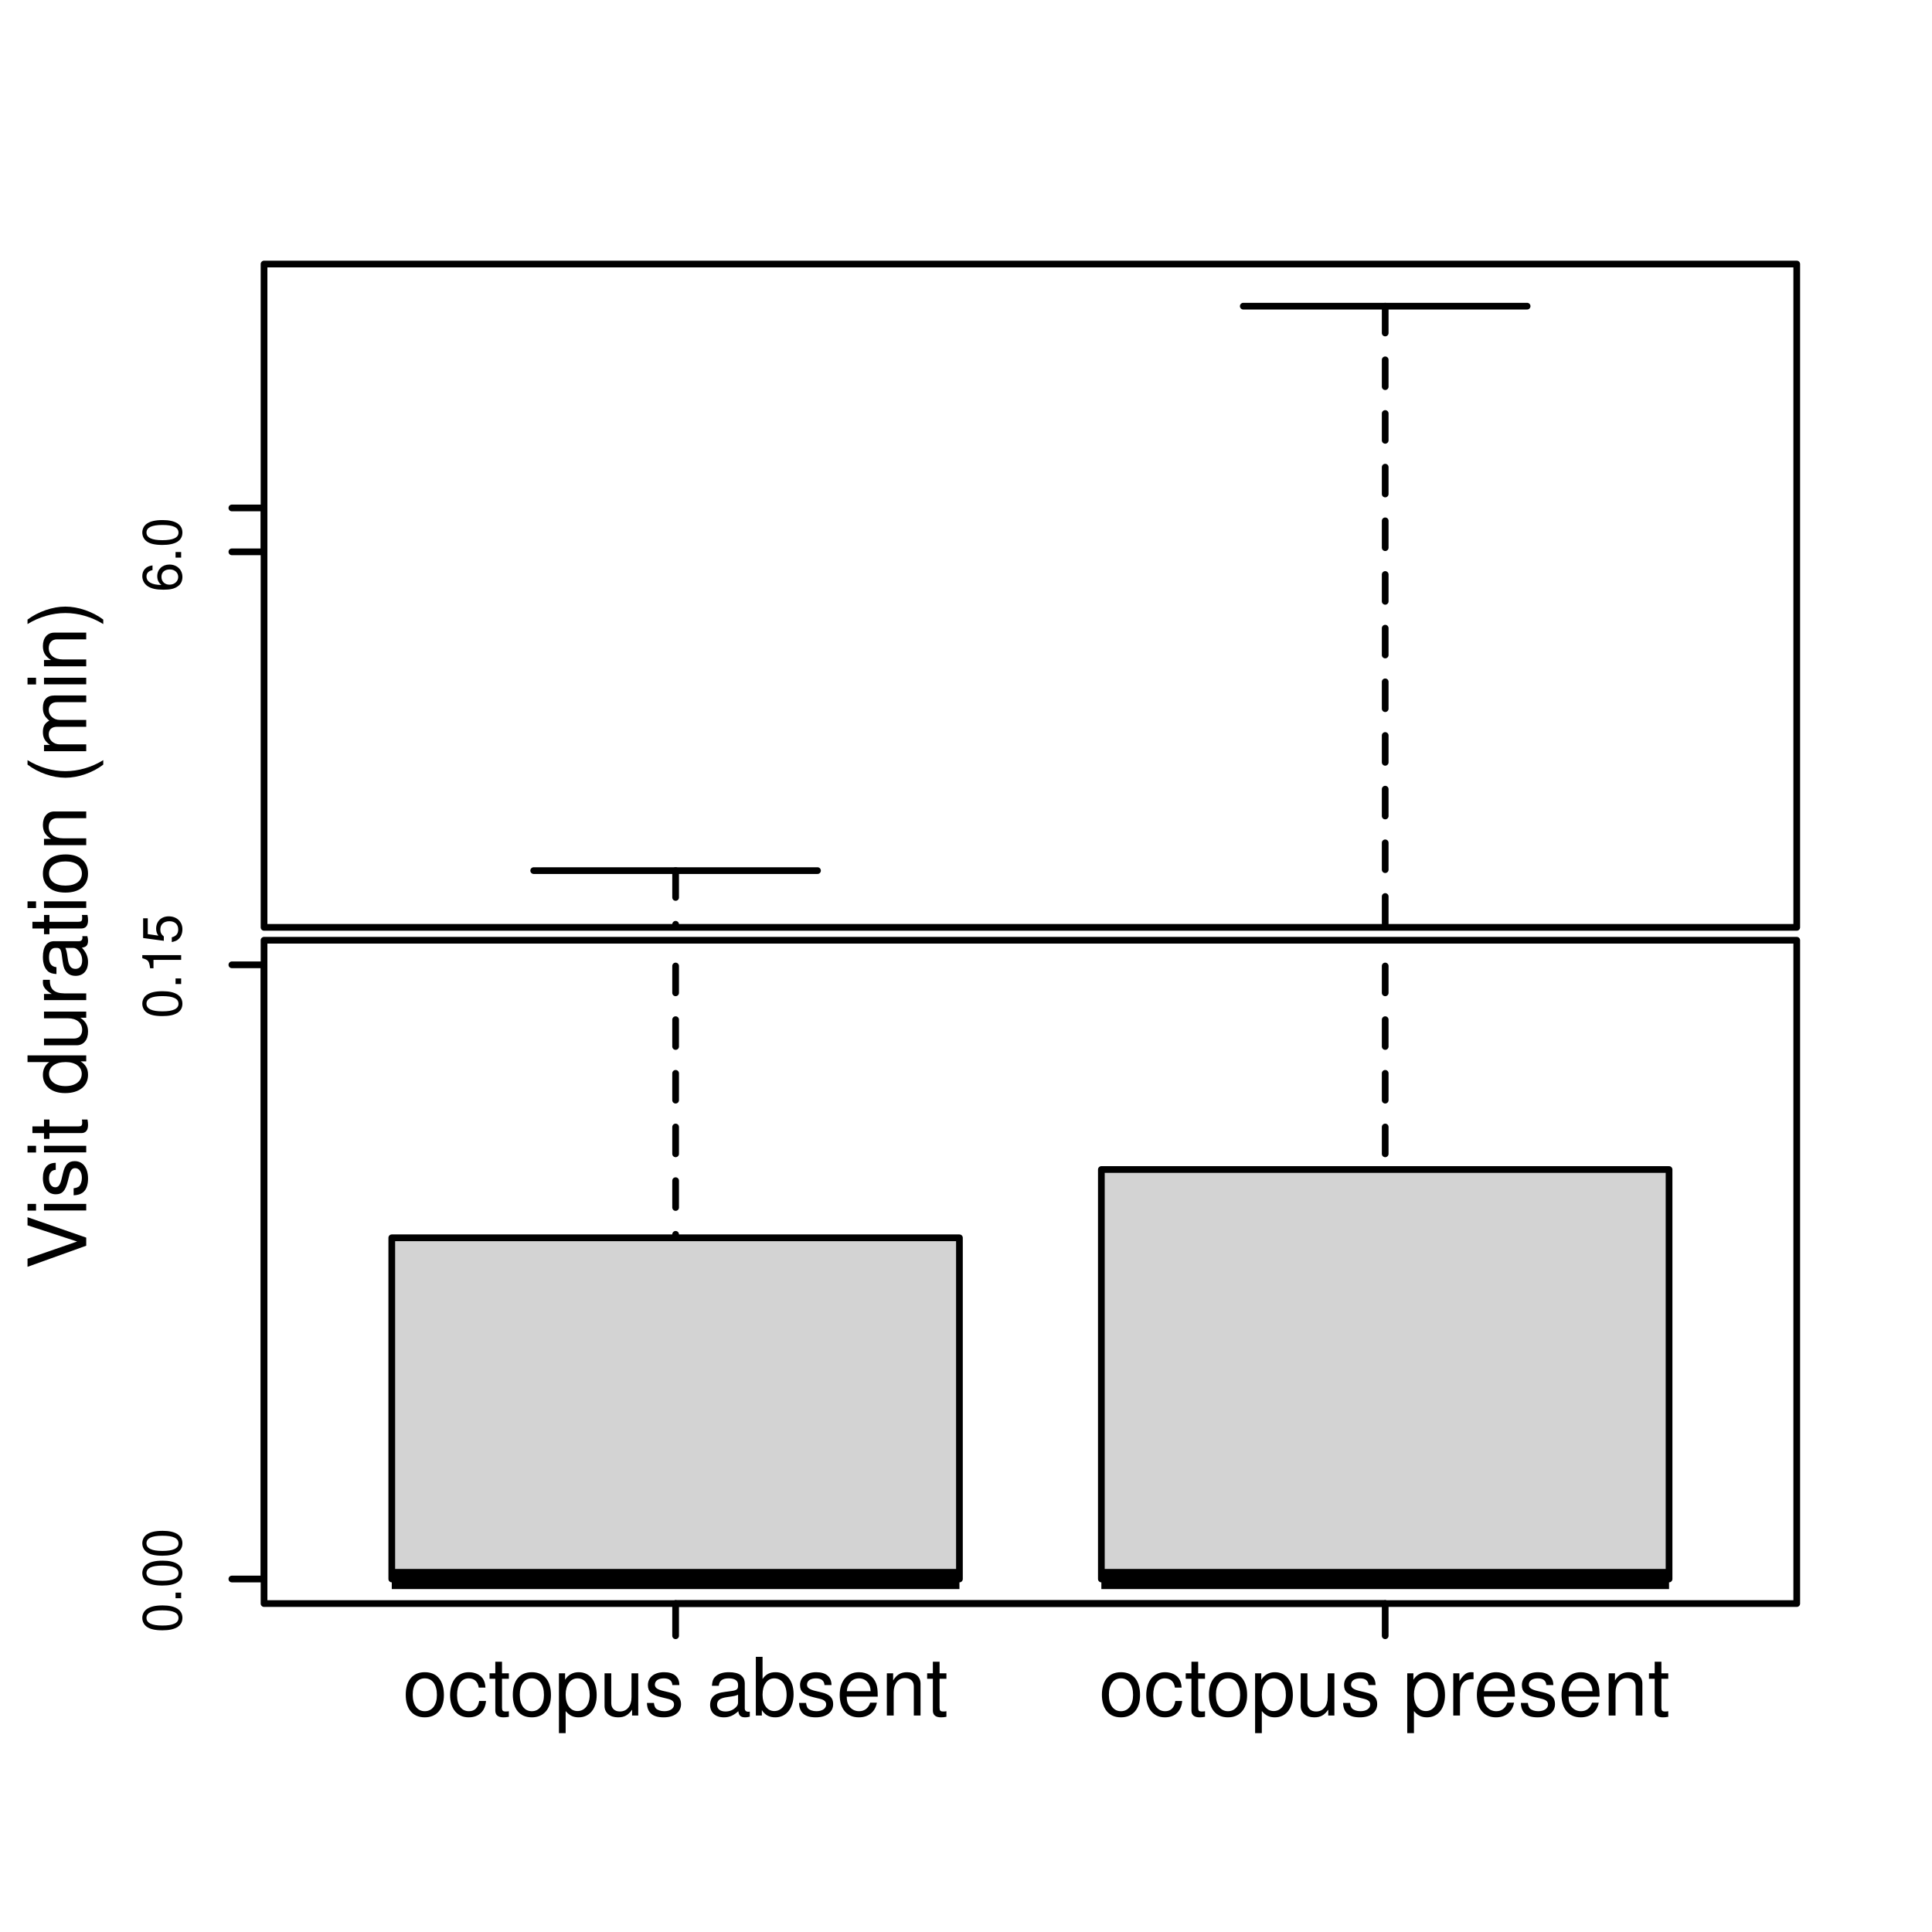 <?xml version="1.0" encoding="UTF-8"?>
<svg xmlns="http://www.w3.org/2000/svg" xmlns:xlink="http://www.w3.org/1999/xlink" width="216pt" height="216pt" viewBox="0 0 216 216" version="1.1">
<defs>
<g>
<symbol overflow="visible" id="glyph0-0">
<path style="stroke:none;" d=""/>
</symbol>
<symbol overflow="visible" id="glyph0-1">
<path style="stroke:none;" d="M -3.203 -2.984 C -3.922 -2.891 -4.344 -2.438 -4.344 -1.781 C -4.344 -1.312 -4.109 -0.891 -3.719 -0.641 C -3.297 -0.375 -2.766 -0.266 -1.984 -0.266 C -1.25 -0.266 -0.781 -0.359 -0.406 -0.625 C -0.047 -0.844 0.141 -1.219 0.141 -1.688 C 0.141 -2.5 -0.469 -3.078 -1.312 -3.078 C -2.109 -3.078 -2.672 -2.531 -2.672 -1.781 C -2.672 -1.359 -2.516 -1.031 -2.203 -0.797 C -3.281 -0.797 -3.875 -1.141 -3.875 -1.75 C -3.875 -2.125 -3.625 -2.375 -3.203 -2.453 Z M -2.203 -1.703 C -2.203 -2.219 -1.844 -2.531 -1.266 -2.531 C -0.719 -2.531 -0.328 -2.172 -0.328 -1.688 C -0.328 -1.203 -0.75 -0.828 -1.297 -0.828 C -1.844 -0.828 -2.203 -1.188 -2.203 -1.703 Z M -2.203 -1.703 "/>
</symbol>
<symbol overflow="visible" id="glyph0-2">
<path style="stroke:none;" d="M -0.625 -1.141 L -0.625 -0.516 L 0 -0.516 L 0 -1.141 Z M -0.625 -1.141 "/>
</symbol>
<symbol overflow="visible" id="glyph0-3">
<path style="stroke:none;" d="M -4.344 -1.656 C -4.344 -1.25 -4.156 -0.891 -3.859 -0.672 C -3.484 -0.391 -2.906 -0.266 -2.094 -0.266 C -0.641 -0.266 0.141 -0.734 0.141 -1.656 C 0.141 -2.547 -0.641 -3.047 -2.062 -3.047 C -2.906 -3.047 -3.469 -2.906 -3.859 -2.625 C -4.156 -2.406 -4.344 -2.047 -4.344 -1.656 Z M -3.875 -1.656 C -3.875 -2.219 -3.281 -2.5 -2.109 -2.5 C -0.875 -2.5 -0.297 -2.219 -0.297 -1.641 C -0.297 -1.078 -0.906 -0.797 -2.094 -0.797 C -3.281 -0.797 -3.875 -1.078 -3.875 -1.656 Z M -3.875 -1.656 "/>
</symbol>
<symbol overflow="visible" id="glyph0-4">
<path style="stroke:none;" d="M -3.094 -1.547 L 0 -1.547 L 0 -2.078 L -4.344 -2.078 L -4.344 -1.734 C -3.672 -1.547 -3.578 -1.422 -3.469 -0.609 L -3.094 -0.609 Z M -3.094 -1.547 "/>
</symbol>
<symbol overflow="visible" id="glyph0-5">
<path style="stroke:none;" d="M -4.25 -2.859 L -4.25 -0.656 L -1.938 -0.344 L -1.938 -0.828 C -2.234 -1.078 -2.328 -1.281 -2.328 -1.609 C -2.328 -2.188 -1.938 -2.531 -1.312 -2.531 C -0.703 -2.531 -0.328 -2.188 -0.328 -1.609 C -0.328 -1.141 -0.562 -0.859 -1.047 -0.734 L -1.047 -0.203 C -0.703 -0.281 -0.531 -0.344 -0.375 -0.469 C -0.047 -0.703 0.141 -1.141 0.141 -1.625 C 0.141 -2.484 -0.484 -3.078 -1.391 -3.078 C -2.219 -3.078 -2.797 -2.516 -2.797 -1.703 C -2.797 -1.406 -2.719 -1.156 -2.547 -0.922 L -3.734 -1.094 L -3.734 -2.859 Z M -4.25 -2.859 "/>
</symbol>
<symbol overflow="visible" id="glyph1-0">
<path style="stroke:none;" d=""/>
</symbol>
<symbol overflow="visible" id="glyph1-1">
<path style="stroke:none;" d="M 2.453 -4.844 C 1.109 -4.844 0.328 -3.906 0.328 -2.328 C 0.328 -0.734 1.109 0.203 2.453 0.203 C 3.781 0.203 4.594 -0.734 4.594 -2.281 C 4.594 -3.922 3.812 -4.844 2.453 -4.844 Z M 2.453 -4.156 C 3.297 -4.156 3.812 -3.469 3.812 -2.297 C 3.812 -1.172 3.281 -0.484 2.453 -0.484 C 1.625 -0.484 1.109 -1.172 1.109 -2.328 C 1.109 -3.469 1.625 -4.156 2.453 -4.156 Z M 2.453 -4.156 "/>
</symbol>
<symbol overflow="visible" id="glyph1-2">
<path style="stroke:none;" d="M 4.234 -3.125 C 4.203 -3.594 4.109 -3.891 3.922 -4.156 C 3.594 -4.594 3.031 -4.844 2.375 -4.844 C 1.094 -4.844 0.281 -3.844 0.281 -2.281 C 0.281 -0.75 1.094 0.203 2.359 0.203 C 3.484 0.203 4.203 -0.469 4.297 -1.625 L 3.531 -1.625 C 3.406 -0.859 3.031 -0.484 2.391 -0.484 C 1.562 -0.484 1.062 -1.156 1.062 -2.281 C 1.062 -3.453 1.547 -4.156 2.359 -4.156 C 3 -4.156 3.391 -3.781 3.484 -3.125 Z M 4.234 -3.125 "/>
</symbol>
<symbol overflow="visible" id="glyph1-3">
<path style="stroke:none;" d="M 2.281 -4.719 L 1.516 -4.719 L 1.516 -6.016 L 0.766 -6.016 L 0.766 -4.719 L 0.125 -4.719 L 0.125 -4.109 L 0.766 -4.109 L 0.766 -0.547 C 0.766 -0.047 1.094 0.203 1.672 0.203 C 1.875 0.203 2.031 0.188 2.281 0.141 L 2.281 -0.484 C 2.172 -0.453 2.078 -0.453 1.922 -0.453 C 1.609 -0.453 1.516 -0.547 1.516 -0.875 L 1.516 -4.109 L 2.281 -4.109 Z M 2.281 -4.719 "/>
</symbol>
<symbol overflow="visible" id="glyph1-4">
<path style="stroke:none;" d="M 0.484 1.969 L 1.234 1.969 L 1.234 -0.5 C 1.641 -0.016 2.078 0.203 2.688 0.203 C 3.922 0.203 4.703 -0.781 4.703 -2.281 C 4.703 -3.859 3.938 -4.844 2.688 -4.844 C 2.047 -4.844 1.531 -4.562 1.172 -4 L 1.172 -4.719 L 0.484 -4.719 Z M 2.562 -4.156 C 3.391 -4.156 3.922 -3.422 3.922 -2.297 C 3.922 -1.219 3.375 -0.5 2.562 -0.5 C 1.75 -0.5 1.234 -1.219 1.234 -2.328 C 1.234 -3.422 1.75 -4.156 2.562 -4.156 Z M 2.562 -4.156 "/>
</symbol>
<symbol overflow="visible" id="glyph1-5">
<path style="stroke:none;" d="M 4.344 0 L 4.344 -4.719 L 3.594 -4.719 L 3.594 -2.047 C 3.594 -1.078 3.094 -0.453 2.297 -0.453 C 1.703 -0.453 1.328 -0.812 1.328 -1.375 L 1.328 -4.719 L 0.578 -4.719 L 0.578 -1.078 C 0.578 -0.297 1.172 0.203 2.094 0.203 C 2.781 0.203 3.219 -0.031 3.656 -0.656 L 3.656 0 Z M 4.344 0 "/>
</symbol>
<symbol overflow="visible" id="glyph1-6">
<path style="stroke:none;" d="M 3.938 -3.406 C 3.938 -4.328 3.328 -4.844 2.234 -4.844 C 1.141 -4.844 0.422 -4.281 0.422 -3.406 C 0.422 -2.672 0.797 -2.328 1.922 -2.047 L 2.625 -1.875 C 3.141 -1.75 3.344 -1.562 3.344 -1.234 C 3.344 -0.781 2.906 -0.484 2.25 -0.484 C 1.844 -0.484 1.5 -0.609 1.312 -0.797 C 1.203 -0.938 1.141 -1.078 1.094 -1.406 L 0.312 -1.406 C 0.344 -0.312 0.953 0.203 2.188 0.203 C 3.375 0.203 4.125 -0.375 4.125 -1.281 C 4.125 -1.984 3.734 -2.375 2.797 -2.594 L 2.078 -2.766 C 1.469 -2.922 1.203 -3.109 1.203 -3.453 C 1.203 -3.891 1.594 -4.156 2.203 -4.156 C 2.812 -4.156 3.125 -3.891 3.156 -3.406 Z M 3.938 -3.406 "/>
</symbol>
<symbol overflow="visible" id="glyph1-7">
<path style="stroke:none;" d=""/>
</symbol>
<symbol overflow="visible" id="glyph1-8">
<path style="stroke:none;" d="M 4.812 -0.438 C 4.734 -0.422 4.703 -0.422 4.656 -0.422 C 4.391 -0.422 4.25 -0.562 4.25 -0.797 L 4.25 -3.562 C 4.25 -4.406 3.641 -4.844 2.469 -4.844 C 1.781 -4.844 1.234 -4.656 0.906 -4.297 C 0.688 -4.062 0.609 -3.781 0.578 -3.328 L 1.344 -3.328 C 1.406 -3.891 1.75 -4.156 2.453 -4.156 C 3.125 -4.156 3.5 -3.906 3.5 -3.453 L 3.5 -3.266 C 3.484 -2.938 3.328 -2.812 2.719 -2.734 C 1.656 -2.594 1.5 -2.562 1.203 -2.453 C 0.656 -2.219 0.375 -1.797 0.375 -1.188 C 0.375 -0.328 0.969 0.203 1.922 0.203 C 2.516 0.203 3 0 3.531 -0.484 C 3.578 0 3.812 0.203 4.297 0.203 C 4.469 0.203 4.562 0.188 4.812 0.125 Z M 3.5 -1.484 C 3.5 -1.234 3.422 -1.078 3.203 -0.875 C 2.891 -0.594 2.531 -0.453 2.094 -0.453 C 1.5 -0.453 1.156 -0.734 1.156 -1.203 C 1.156 -1.703 1.484 -1.953 2.297 -2.062 C 3.094 -2.172 3.25 -2.219 3.5 -2.328 Z M 3.5 -1.484 "/>
</symbol>
<symbol overflow="visible" id="glyph1-9">
<path style="stroke:none;" d="M 0.484 -6.562 L 0.484 0 L 1.156 0 L 1.156 -0.609 C 1.516 -0.047 2 0.203 2.656 0.203 C 3.891 0.203 4.703 -0.812 4.703 -2.375 C 4.703 -3.906 3.938 -4.844 2.688 -4.844 C 2.047 -4.844 1.578 -4.609 1.234 -4.078 L 1.234 -6.562 Z M 2.547 -4.156 C 3.391 -4.156 3.922 -3.422 3.922 -2.297 C 3.922 -1.219 3.359 -0.5 2.547 -0.5 C 1.75 -0.5 1.234 -1.219 1.234 -2.328 C 1.234 -3.422 1.75 -4.156 2.547 -4.156 Z M 2.547 -4.156 "/>
</symbol>
<symbol overflow="visible" id="glyph1-10">
<path style="stroke:none;" d="M 4.609 -2.109 C 4.609 -2.828 4.562 -3.266 4.422 -3.609 C 4.125 -4.391 3.406 -4.844 2.516 -4.844 C 1.203 -4.844 0.359 -3.859 0.359 -2.297 C 0.359 -0.734 1.172 0.203 2.5 0.203 C 3.578 0.203 4.328 -0.406 4.516 -1.438 L 3.766 -1.438 C 3.562 -0.812 3.125 -0.484 2.531 -0.484 C 2.047 -0.484 1.641 -0.703 1.391 -1.094 C 1.219 -1.375 1.156 -1.641 1.141 -2.109 Z M 1.156 -2.719 C 1.219 -3.594 1.75 -4.156 2.516 -4.156 C 3.281 -4.156 3.812 -3.562 3.812 -2.719 Z M 1.156 -2.719 "/>
</symbol>
<symbol overflow="visible" id="glyph1-11">
<path style="stroke:none;" d="M 0.625 -4.719 L 0.625 0 L 1.391 0 L 1.391 -2.594 C 1.391 -3.562 1.891 -4.188 2.656 -4.188 C 3.266 -4.188 3.641 -3.828 3.641 -3.266 L 3.641 0 L 4.391 0 L 4.391 -3.562 C 4.391 -4.344 3.797 -4.844 2.891 -4.844 C 2.188 -4.844 1.734 -4.578 1.328 -3.922 L 1.328 -4.719 Z M 0.625 -4.719 "/>
</symbol>
<symbol overflow="visible" id="glyph1-12">
<path style="stroke:none;" d="M 0.625 -4.719 L 0.625 0 L 1.375 0 L 1.375 -2.453 C 1.391 -3.578 1.859 -4.094 2.891 -4.062 L 2.891 -4.828 C 2.766 -4.844 2.688 -4.844 2.594 -4.844 C 2.109 -4.844 1.75 -4.562 1.312 -3.859 L 1.312 -4.719 Z M 0.625 -4.719 "/>
</symbol>
<symbol overflow="visible" id="glyph2-0">
<path style="stroke:none;" d=""/>
</symbol>
<symbol overflow="visible" id="glyph2-1">
<path style="stroke:none;" d="M 0 -3.531 L -6.562 -5.812 L -6.562 -4.906 L -1.016 -3.094 L -6.562 -1.172 L -6.562 -0.266 L 0 -2.625 Z M 0 -3.531 "/>
</symbol>
<symbol overflow="visible" id="glyph2-2">
<path style="stroke:none;" d="M -4.719 -1.344 L -4.719 -0.609 L 0 -0.609 L 0 -1.344 Z M -6.562 -1.344 L -6.562 -0.594 L -5.609 -0.594 L -5.609 -1.344 Z M -6.562 -1.344 "/>
</symbol>
<symbol overflow="visible" id="glyph2-3">
<path style="stroke:none;" d="M -3.406 -3.938 C -4.328 -3.938 -4.844 -3.328 -4.844 -2.234 C -4.844 -1.141 -4.281 -0.422 -3.406 -0.422 C -2.672 -0.422 -2.328 -0.797 -2.047 -1.922 L -1.875 -2.625 C -1.75 -3.141 -1.562 -3.344 -1.234 -3.344 C -0.781 -3.344 -0.484 -2.906 -0.484 -2.25 C -0.484 -1.844 -0.609 -1.5 -0.797 -1.312 C -0.938 -1.203 -1.078 -1.141 -1.406 -1.094 L -1.406 -0.312 C -0.312 -0.344 0.203 -0.953 0.203 -2.188 C 0.203 -3.375 -0.375 -4.125 -1.281 -4.125 C -1.984 -4.125 -2.375 -3.734 -2.594 -2.797 L -2.766 -2.078 C -2.922 -1.469 -3.109 -1.203 -3.453 -1.203 C -3.891 -1.203 -4.156 -1.594 -4.156 -2.203 C -4.156 -2.812 -3.891 -3.125 -3.406 -3.156 Z M -3.406 -3.938 "/>
</symbol>
<symbol overflow="visible" id="glyph2-4">
<path style="stroke:none;" d="M -4.719 -2.281 L -4.719 -1.516 L -6.016 -1.516 L -6.016 -0.766 L -4.719 -0.766 L -4.719 -0.125 L -4.109 -0.125 L -4.109 -0.766 L -0.547 -0.766 C -0.047 -0.766 0.203 -1.094 0.203 -1.672 C 0.203 -1.875 0.188 -2.031 0.141 -2.281 L -0.484 -2.281 C -0.453 -2.172 -0.453 -2.078 -0.453 -1.922 C -0.453 -1.609 -0.547 -1.516 -0.875 -1.516 L -4.109 -1.516 L -4.109 -2.281 Z M -4.719 -2.281 "/>
</symbol>
<symbol overflow="visible" id="glyph2-5">
<path style="stroke:none;" d=""/>
</symbol>
<symbol overflow="visible" id="glyph2-6">
<path style="stroke:none;" d="M -6.562 -4.453 L -6.562 -3.703 L -4.125 -3.703 C -4.594 -3.391 -4.844 -2.891 -4.844 -2.266 C -4.844 -1.031 -3.875 -0.234 -2.359 -0.234 C -0.781 -0.234 0.203 -1.016 0.203 -2.281 C 0.203 -2.938 -0.031 -3.391 -0.625 -3.781 L 0 -3.781 L 0 -4.453 Z M -4.156 -2.391 C -4.156 -3.188 -3.438 -3.703 -2.297 -3.703 C -1.219 -3.703 -0.5 -3.188 -0.5 -2.391 C -0.5 -1.562 -1.219 -1.016 -2.328 -1.016 C -3.422 -1.016 -4.156 -1.562 -4.156 -2.391 Z M -4.156 -2.391 "/>
</symbol>
<symbol overflow="visible" id="glyph2-7">
<path style="stroke:none;" d="M 0 -4.344 L -4.719 -4.344 L -4.719 -3.594 L -2.047 -3.594 C -1.078 -3.594 -0.453 -3.094 -0.453 -2.297 C -0.453 -1.703 -0.812 -1.328 -1.375 -1.328 L -4.719 -1.328 L -4.719 -0.578 L -1.078 -0.578 C -0.297 -0.578 0.203 -1.172 0.203 -2.094 C 0.203 -2.781 -0.031 -3.219 -0.656 -3.656 L 0 -3.656 Z M 0 -4.344 "/>
</symbol>
<symbol overflow="visible" id="glyph2-8">
<path style="stroke:none;" d="M -4.719 -0.625 L 0 -0.625 L 0 -1.375 L -2.453 -1.375 C -3.578 -1.391 -4.094 -1.859 -4.062 -2.891 L -4.828 -2.891 C -4.844 -2.766 -4.844 -2.688 -4.844 -2.594 C -4.844 -2.109 -4.562 -1.75 -3.859 -1.312 L -4.719 -1.312 Z M -4.719 -0.625 "/>
</symbol>
<symbol overflow="visible" id="glyph2-9">
<path style="stroke:none;" d="M -0.438 -4.812 C -0.422 -4.734 -0.422 -4.703 -0.422 -4.656 C -0.422 -4.391 -0.562 -4.25 -0.797 -4.25 L -3.562 -4.25 C -4.406 -4.25 -4.844 -3.641 -4.844 -2.469 C -4.844 -1.781 -4.656 -1.234 -4.297 -0.906 C -4.062 -0.688 -3.781 -0.609 -3.328 -0.578 L -3.328 -1.344 C -3.891 -1.406 -4.156 -1.75 -4.156 -2.453 C -4.156 -3.125 -3.906 -3.5 -3.453 -3.5 L -3.266 -3.5 C -2.938 -3.484 -2.812 -3.328 -2.734 -2.719 C -2.594 -1.656 -2.562 -1.5 -2.453 -1.203 C -2.219 -0.656 -1.797 -0.375 -1.188 -0.375 C -0.328 -0.375 0.203 -0.969 0.203 -1.922 C 0.203 -2.516 0 -3 -0.484 -3.531 C 0 -3.578 0.203 -3.812 0.203 -4.297 C 0.203 -4.469 0.188 -4.562 0.125 -4.812 Z M -1.484 -3.5 C -1.234 -3.5 -1.078 -3.422 -0.875 -3.203 C -0.594 -2.891 -0.453 -2.531 -0.453 -2.094 C -0.453 -1.5 -0.734 -1.156 -1.203 -1.156 C -1.703 -1.156 -1.953 -1.484 -2.062 -2.297 C -2.172 -3.094 -2.219 -3.25 -2.328 -3.5 Z M -1.484 -3.5 "/>
</symbol>
<symbol overflow="visible" id="glyph2-10">
<path style="stroke:none;" d="M -4.844 -2.453 C -4.844 -1.109 -3.906 -0.328 -2.328 -0.328 C -0.734 -0.328 0.203 -1.109 0.203 -2.453 C 0.203 -3.781 -0.734 -4.594 -2.281 -4.594 C -3.922 -4.594 -4.844 -3.812 -4.844 -2.453 Z M -4.156 -2.453 C -4.156 -3.297 -3.469 -3.812 -2.297 -3.812 C -1.172 -3.812 -0.484 -3.281 -0.484 -2.453 C -0.484 -1.625 -1.172 -1.109 -2.328 -1.109 C -3.469 -1.109 -4.156 -1.625 -4.156 -2.453 Z M -4.156 -2.453 "/>
</symbol>
<symbol overflow="visible" id="glyph2-11">
<path style="stroke:none;" d="M -4.719 -0.625 L 0 -0.625 L 0 -1.391 L -2.594 -1.391 C -3.562 -1.391 -4.188 -1.891 -4.188 -2.656 C -4.188 -3.266 -3.828 -3.641 -3.266 -3.641 L 0 -3.641 L 0 -4.391 L -3.562 -4.391 C -4.344 -4.391 -4.844 -3.797 -4.844 -2.891 C -4.844 -2.188 -4.578 -1.734 -3.922 -1.328 L -4.719 -1.328 Z M -4.719 -0.625 "/>
</symbol>
<symbol overflow="visible" id="glyph2-12">
<path style="stroke:none;" d="M -6.562 -2.125 C -5.375 -1.219 -3.75 -0.656 -2.328 -0.656 C -0.906 -0.656 0.734 -1.219 1.906 -2.125 L 1.906 -2.625 C 0.625 -1.828 -0.891 -1.391 -2.328 -1.391 C -3.766 -1.391 -5.281 -1.828 -6.562 -2.625 Z M -6.562 -2.125 "/>
</symbol>
<symbol overflow="visible" id="glyph2-13">
<path style="stroke:none;" d="M -4.719 -0.625 L 0 -0.625 L 0 -1.391 L -2.969 -1.391 C -3.641 -1.391 -4.188 -1.875 -4.188 -2.5 C -4.188 -3.047 -3.859 -3.359 -3.25 -3.359 L 0 -3.359 L 0 -4.125 L -2.969 -4.125 C -3.641 -4.125 -4.188 -4.609 -4.188 -5.234 C -4.188 -5.781 -3.844 -6.109 -3.25 -6.109 L 0 -6.109 L 0 -6.859 L -3.531 -6.859 C -4.391 -6.859 -4.844 -6.375 -4.844 -5.484 C -4.844 -4.859 -4.656 -4.484 -4.125 -4.047 C -4.641 -3.766 -4.844 -3.391 -4.844 -2.766 C -4.844 -2.141 -4.609 -1.719 -4.047 -1.328 L -4.719 -1.328 Z M -4.719 -0.625 "/>
</symbol>
<symbol overflow="visible" id="glyph2-14">
<path style="stroke:none;" d="M 1.906 -0.844 C 0.734 -1.734 -0.906 -2.297 -2.328 -2.297 C -3.75 -2.297 -5.375 -1.734 -6.562 -0.844 L -6.562 -0.344 C -5.281 -1.141 -3.766 -1.578 -2.328 -1.578 C -0.891 -1.578 0.625 -1.141 1.906 -0.344 Z M 1.906 -0.844 "/>
</symbol>
</g>
<clipPath id="clip1">
  <path d="M 75 96 L 76 96 L 76 103.68 L 75 103.68 Z M 75 96 "/>
</clipPath>
<clipPath id="clip2">
  <path d="M 154 33 L 156 33 L 156 103.68 L 154 103.68 Z M 154 33 "/>
</clipPath>
<clipPath id="clip3">
  <path d="M 75 105.121 L 76 105.121 L 76 139 L 75 139 Z M 75 105.121 "/>
</clipPath>
<clipPath id="clip4">
  <path d="M 154 105.121 L 156 105.121 L 156 132 L 154 132 Z M 154 105.121 "/>
</clipPath>
</defs>
<g id="surface212">
<rect x="0" y="0" width="216" height="216" style="fill:rgb(100%,100%,100%);fill-opacity:1;stroke:none;"/>
<g clip-path="url(#clip1)" clip-rule="nonzero">
<path style="fill:none;stroke-width:0.75;stroke-linecap:round;stroke-linejoin:round;stroke:rgb(0%,0%,0%);stroke-opacity:1;stroke-dasharray:3,3;stroke-miterlimit:10;" d="M 75.535 97.336 L 75.535 119.734 "/>
</g>
<path style="fill:none;stroke-width:0.75;stroke-linecap:round;stroke-linejoin:round;stroke:rgb(0%,0%,0%);stroke-opacity:1;stroke-miterlimit:10;" d="M 59.668 97.336 L 91.398 97.336 "/>
<g clip-path="url(#clip2)" clip-rule="nonzero">
<path style="fill:none;stroke-width:0.75;stroke-linecap:round;stroke-linejoin:round;stroke:rgb(0%,0%,0%);stroke-opacity:1;stroke-dasharray:3,3;stroke-miterlimit:10;" d="M 154.867 34.23 L 154.867 119.57 "/>
</g>
<path style="fill:none;stroke-width:0.75;stroke-linecap:round;stroke-linejoin:round;stroke:rgb(0%,0%,0%);stroke-opacity:1;stroke-miterlimit:10;" d="M 139 34.23 L 170.734 34.23 "/>
<path style="fill:none;stroke-width:0.75;stroke-linecap:round;stroke-linejoin:round;stroke:rgb(0%,0%,0%);stroke-opacity:1;stroke-miterlimit:10;" d="M 29.52 61.695 L 29.52 56.789 "/>
<path style="fill:none;stroke-width:0.75;stroke-linecap:round;stroke-linejoin:round;stroke:rgb(0%,0%,0%);stroke-opacity:1;stroke-miterlimit:10;" d="M 29.52 61.695 L 25.922 61.695 "/>
<path style="fill:none;stroke-width:0.75;stroke-linecap:round;stroke-linejoin:round;stroke:rgb(0%,0%,0%);stroke-opacity:1;stroke-miterlimit:10;" d="M 29.52 56.789 L 25.922 56.789 "/>
<g style="fill:rgb(0%,0%,0%);fill-opacity:1;">
  <use xlink:href="#glyph0-1" x="20.253" y="66.195"/>
  <use xlink:href="#glyph0-2" x="20.253" y="62.859"/>
  <use xlink:href="#glyph0-3" x="20.253" y="61.191"/>
</g>
<path style="fill:none;stroke-width:0.75;stroke-linecap:round;stroke-linejoin:round;stroke:rgb(0%,0%,0%);stroke-opacity:1;stroke-miterlimit:10;" d="M 29.52 103.68 L 200.879 103.68 L 200.879 29.52 L 29.52 29.52 Z M 29.52 103.68 "/>
<path style=" stroke:none;fill-rule:nonzero;fill:rgb(82.745%,82.745%,82.745%);fill-opacity:1;" d="M 43.801 176.535 L 107.266 176.535 L 107.266 138.387 L 43.801 138.387 Z M 43.801 176.535 "/>
<path style="fill:none;stroke-width:2.25;stroke-linecap:butt;stroke-linejoin:round;stroke:rgb(0%,0%,0%);stroke-opacity:1;stroke-miterlimit:10;" d="M 43.801 176.535 L 107.266 176.535 "/>
<path style="fill:none;stroke-width:0.75;stroke-linecap:round;stroke-linejoin:round;stroke:rgb(0%,0%,0%);stroke-opacity:1;stroke-dasharray:3,3;stroke-miterlimit:10;" d="M 75.535 176.535 L 75.535 176.535 "/>
<g clip-path="url(#clip3)" clip-rule="nonzero">
<path style="fill:none;stroke-width:0.75;stroke-linecap:round;stroke-linejoin:round;stroke:rgb(0%,0%,0%);stroke-opacity:1;stroke-dasharray:3,3;stroke-miterlimit:10;" d="M 75.535 -864 L 75.535 138.387 "/>
</g>
<path style="fill:none;stroke-width:0.75;stroke-linecap:round;stroke-linejoin:round;stroke:rgb(0%,0%,0%);stroke-opacity:1;stroke-miterlimit:10;" d="M 59.668 176.535 L 91.398 176.535 "/>
<path style="fill:none;stroke-width:0.75;stroke-linecap:round;stroke-linejoin:round;stroke:rgb(0%,0%,0%);stroke-opacity:1;stroke-miterlimit:10;" d="M 43.801 176.535 L 107.266 176.535 L 107.266 138.387 L 43.801 138.387 Z M 43.801 176.535 "/>
<path style=" stroke:none;fill-rule:nonzero;fill:rgb(82.745%,82.745%,82.745%);fill-opacity:1;" d="M 123.133 176.535 L 186.602 176.535 L 186.602 130.754 L 123.133 130.754 Z M 123.133 176.535 "/>
<path style="fill:none;stroke-width:2.25;stroke-linecap:butt;stroke-linejoin:round;stroke:rgb(0%,0%,0%);stroke-opacity:1;stroke-miterlimit:10;" d="M 123.133 176.535 L 186.602 176.535 "/>
<path style="fill:none;stroke-width:0.75;stroke-linecap:round;stroke-linejoin:round;stroke:rgb(0%,0%,0%);stroke-opacity:1;stroke-dasharray:3,3;stroke-miterlimit:10;" d="M 154.867 176.535 L 154.867 176.535 "/>
<g clip-path="url(#clip4)" clip-rule="nonzero">
<path style="fill:none;stroke-width:0.75;stroke-linecap:round;stroke-linejoin:round;stroke:rgb(0%,0%,0%);stroke-opacity:1;stroke-dasharray:3,3;stroke-miterlimit:10;" d="M 154.867 -864 L 154.867 130.754 "/>
</g>
<path style="fill:none;stroke-width:0.75;stroke-linecap:round;stroke-linejoin:round;stroke:rgb(0%,0%,0%);stroke-opacity:1;stroke-miterlimit:10;" d="M 139 176.535 L 170.734 176.535 "/>
<path style="fill:none;stroke-width:0.75;stroke-linecap:round;stroke-linejoin:round;stroke:rgb(0%,0%,0%);stroke-opacity:1;stroke-miterlimit:10;" d="M 123.133 176.535 L 186.602 176.535 L 186.602 130.754 L 123.133 130.754 Z M 123.133 176.535 "/>
<path style="fill:none;stroke-width:0.75;stroke-linecap:round;stroke-linejoin:round;stroke:rgb(0%,0%,0%);stroke-opacity:1;stroke-miterlimit:10;" d="M 29.52 176.535 L 29.52 107.867 "/>
<path style="fill:none;stroke-width:0.75;stroke-linecap:round;stroke-linejoin:round;stroke:rgb(0%,0%,0%);stroke-opacity:1;stroke-miterlimit:10;" d="M 29.52 176.535 L 25.922 176.535 "/>
<path style="fill:none;stroke-width:0.75;stroke-linecap:round;stroke-linejoin:round;stroke:rgb(0%,0%,0%);stroke-opacity:1;stroke-miterlimit:10;" d="M 29.52 107.867 L 25.922 107.867 "/>
<g style="fill:rgb(0%,0%,0%);fill-opacity:1;">
  <use xlink:href="#glyph0-3" x="20.253" y="182.535"/>
  <use xlink:href="#glyph0-2" x="20.253" y="179.199"/>
  <use xlink:href="#glyph0-3" x="20.253" y="177.531"/>
  <use xlink:href="#glyph0-3" x="20.253" y="174.195"/>
</g>
<g style="fill:rgb(0%,0%,0%);fill-opacity:1;">
  <use xlink:href="#glyph0-3" x="20.253" y="113.867"/>
  <use xlink:href="#glyph0-2" x="20.253" y="110.531"/>
  <use xlink:href="#glyph0-4" x="20.253" y="108.863"/>
  <use xlink:href="#glyph0-5" x="20.253" y="105.527"/>
</g>
<path style="fill:none;stroke-width:0.75;stroke-linecap:round;stroke-linejoin:round;stroke:rgb(0%,0%,0%);stroke-opacity:1;stroke-miterlimit:10;" d="M 75.535 179.281 L 154.867 179.281 "/>
<path style="fill:none;stroke-width:0.75;stroke-linecap:round;stroke-linejoin:round;stroke:rgb(0%,0%,0%);stroke-opacity:1;stroke-miterlimit:10;" d="M 75.535 179.281 L 75.535 182.879 "/>
<path style="fill:none;stroke-width:0.75;stroke-linecap:round;stroke-linejoin:round;stroke:rgb(0%,0%,0%);stroke-opacity:1;stroke-miterlimit:10;" d="M 154.867 179.281 L 154.867 182.879 "/>
<g style="fill:rgb(0%,0%,0%);fill-opacity:1;">
  <use xlink:href="#glyph1-1" x="45.035" y="191.799"/>
  <use xlink:href="#glyph1-2" x="50.039" y="191.799"/>
  <use xlink:href="#glyph1-3" x="54.609" y="191.799"/>
  <use xlink:href="#glyph1-1" x="57.003" y="191.799"/>
  <use xlink:href="#glyph1-4" x="62.007" y="191.799"/>
  <use xlink:href="#glyph1-5" x="67.011" y="191.799"/>
  <use xlink:href="#glyph1-6" x="72.015" y="191.799"/>
  <use xlink:href="#glyph1-7" x="76.514" y="191.799"/>
  <use xlink:href="#glyph1-8" x="79.016" y="191.799"/>
  <use xlink:href="#glyph1-9" x="84.02" y="191.799"/>
  <use xlink:href="#glyph1-6" x="89.023" y="191.799"/>
  <use xlink:href="#glyph1-10" x="93.522" y="191.799"/>
  <use xlink:href="#glyph1-11" x="98.526" y="191.799"/>
  <use xlink:href="#glyph1-3" x="103.53" y="191.799"/>
</g>
<g style="fill:rgb(0%,0%,0%);fill-opacity:1;">
  <use xlink:href="#glyph1-1" x="122.867" y="191.799"/>
  <use xlink:href="#glyph1-2" x="127.871" y="191.799"/>
  <use xlink:href="#glyph1-3" x="132.441" y="191.799"/>
  <use xlink:href="#glyph1-1" x="134.835" y="191.799"/>
  <use xlink:href="#glyph1-4" x="139.839" y="191.799"/>
  <use xlink:href="#glyph1-5" x="144.843" y="191.799"/>
  <use xlink:href="#glyph1-6" x="149.847" y="191.799"/>
  <use xlink:href="#glyph1-7" x="154.346" y="191.799"/>
  <use xlink:href="#glyph1-4" x="156.848" y="191.799"/>
  <use xlink:href="#glyph1-12" x="161.852" y="191.799"/>
  <use xlink:href="#glyph1-10" x="164.757" y="191.799"/>
  <use xlink:href="#glyph1-6" x="169.725" y="191.799"/>
  <use xlink:href="#glyph1-10" x="174.224" y="191.799"/>
  <use xlink:href="#glyph1-11" x="179.228" y="191.799"/>
  <use xlink:href="#glyph1-3" x="184.231" y="191.799"/>
</g>
<path style="fill:none;stroke-width:0.75;stroke-linecap:round;stroke-linejoin:round;stroke:rgb(0%,0%,0%);stroke-opacity:1;stroke-miterlimit:10;" d="M 29.52 179.281 L 200.879 179.281 L 200.879 105.121 L 29.52 105.121 Z M 29.52 179.281 "/>
<g style="fill:rgb(0%,0%,0%);fill-opacity:1;">
  <use xlink:href="#glyph2-1" x="9.639" y="141.898"/>
  <use xlink:href="#glyph2-2" x="9.639" y="135.941"/>
  <use xlink:href="#glyph2-3" x="9.639" y="133.944"/>
  <use xlink:href="#glyph2-2" x="9.639" y="129.445"/>
  <use xlink:href="#glyph2-4" x="9.639" y="127.448"/>
  <use xlink:href="#glyph2-5" x="9.639" y="124.946"/>
  <use xlink:href="#glyph2-6" x="9.639" y="122.444"/>
  <use xlink:href="#glyph2-7" x="9.639" y="117.44"/>
  <use xlink:href="#glyph2-8" x="9.639" y="112.437"/>
  <use xlink:href="#glyph2-9" x="9.639" y="109.477"/>
  <use xlink:href="#glyph2-4" x="9.639" y="104.572"/>
  <use xlink:href="#glyph2-2" x="9.639" y="102.116"/>
  <use xlink:href="#glyph2-10" x="9.639" y="100.119"/>
  <use xlink:href="#glyph2-11" x="9.639" y="95.115"/>
  <use xlink:href="#glyph2-5" x="9.639" y="90.111"/>
  <use xlink:href="#glyph2-12" x="9.639" y="87.609"/>
  <use xlink:href="#glyph2-13" x="9.639" y="84.613"/>
  <use xlink:href="#glyph2-2" x="9.639" y="77.117"/>
  <use xlink:href="#glyph2-11" x="9.639" y="75.12"/>
  <use xlink:href="#glyph2-14" x="9.639" y="70.116"/>
</g>
</g>
</svg>
